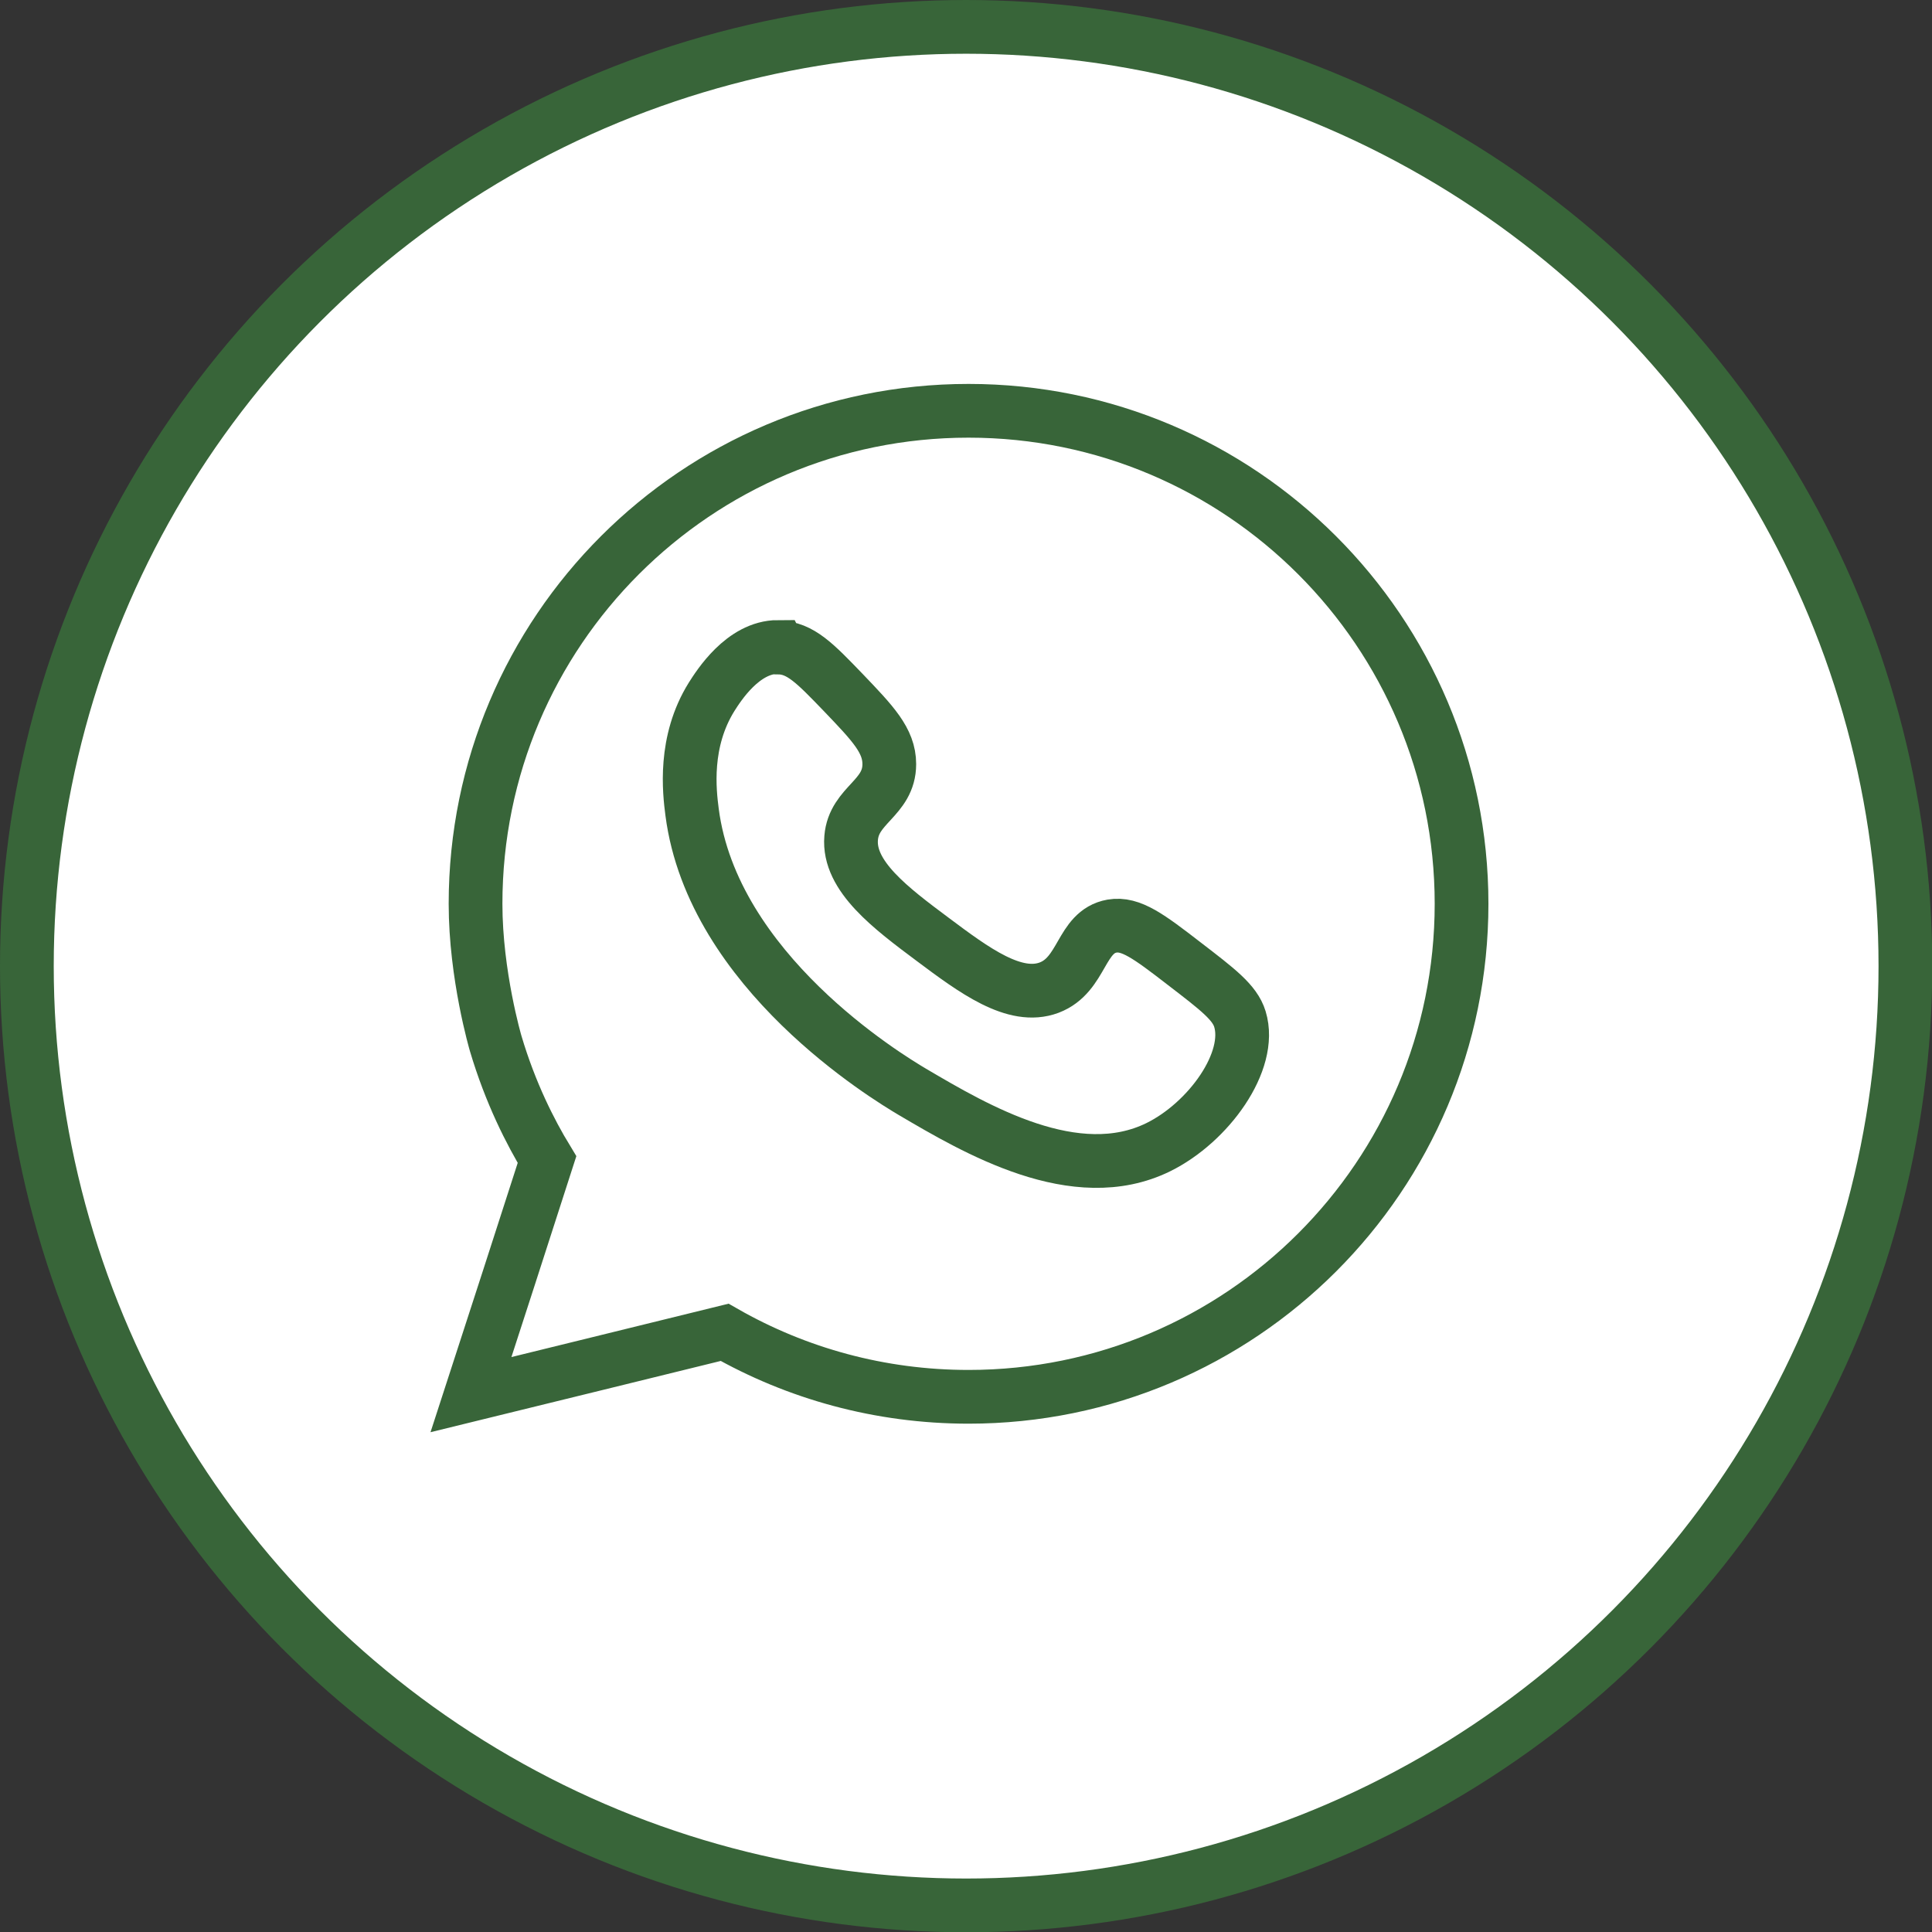 <?xml version="1.0" encoding="UTF-8"?>
<svg id="Calque_2" data-name="Calque 2" xmlns="http://www.w3.org/2000/svg" viewBox="0 0 71.91 71.91">
  <rect x="0" y="0" width="71.91" height="71.91" fill="#333333" stroke="none"/>
  <defs>
    <style>
      .cls-1 {
        fill: #fff;
        stroke: #386539;
        stroke-miterlimit: 10;
        stroke-width: 2px;
      }
    </style>
  </defs>
  <g id="Icones">
    <g id="whatsapp_vert_trait" data-name="whatsapp vert trait">
      <circle class="cls-1" cx="35.96" cy="35.96" r="34.96"/>
      <path class="cls-1" d="M54.4,33.64c0,10.14-8.22,18.35-18.35,18.35-3.3,0-6.4-.87-9.08-2.4-3.14,.77-6.29,1.55-9.44,2.32,.95-2.92,1.89-5.83,2.83-8.75-.62-1.02-1.36-2.47-1.91-4.32,0,0-.75-2.54-.75-5.2,0-10.14,8.22-18.35,18.35-18.35s18.35,8.22,18.35,18.35Z"/>
      <path class="cls-1" d="M28.96,24.08c-1.31,0-2.22,1.46-2.47,1.85-1.05,1.68-.83,3.53-.73,4.3,.77,5.93,7.26,9.85,8.2,10.41,2.38,1.4,6.07,3.57,9.15,2.06,1.87-.92,3.52-3.2,3.04-4.77-.19-.62-.82-1.1-2.07-2.06-1.32-1.02-1.99-1.52-2.69-1.4-1.18,.21-1.08,1.81-2.34,2.29-1.28,.48-2.79-.64-4.34-1.8-1.54-1.15-3.15-2.35-3.03-3.77,.1-1.24,1.42-1.47,1.42-2.75,0-.88-.62-1.52-1.7-2.65-1.06-1.1-1.61-1.68-2.43-1.69Z"/>
    </g>
  </g>
</svg>